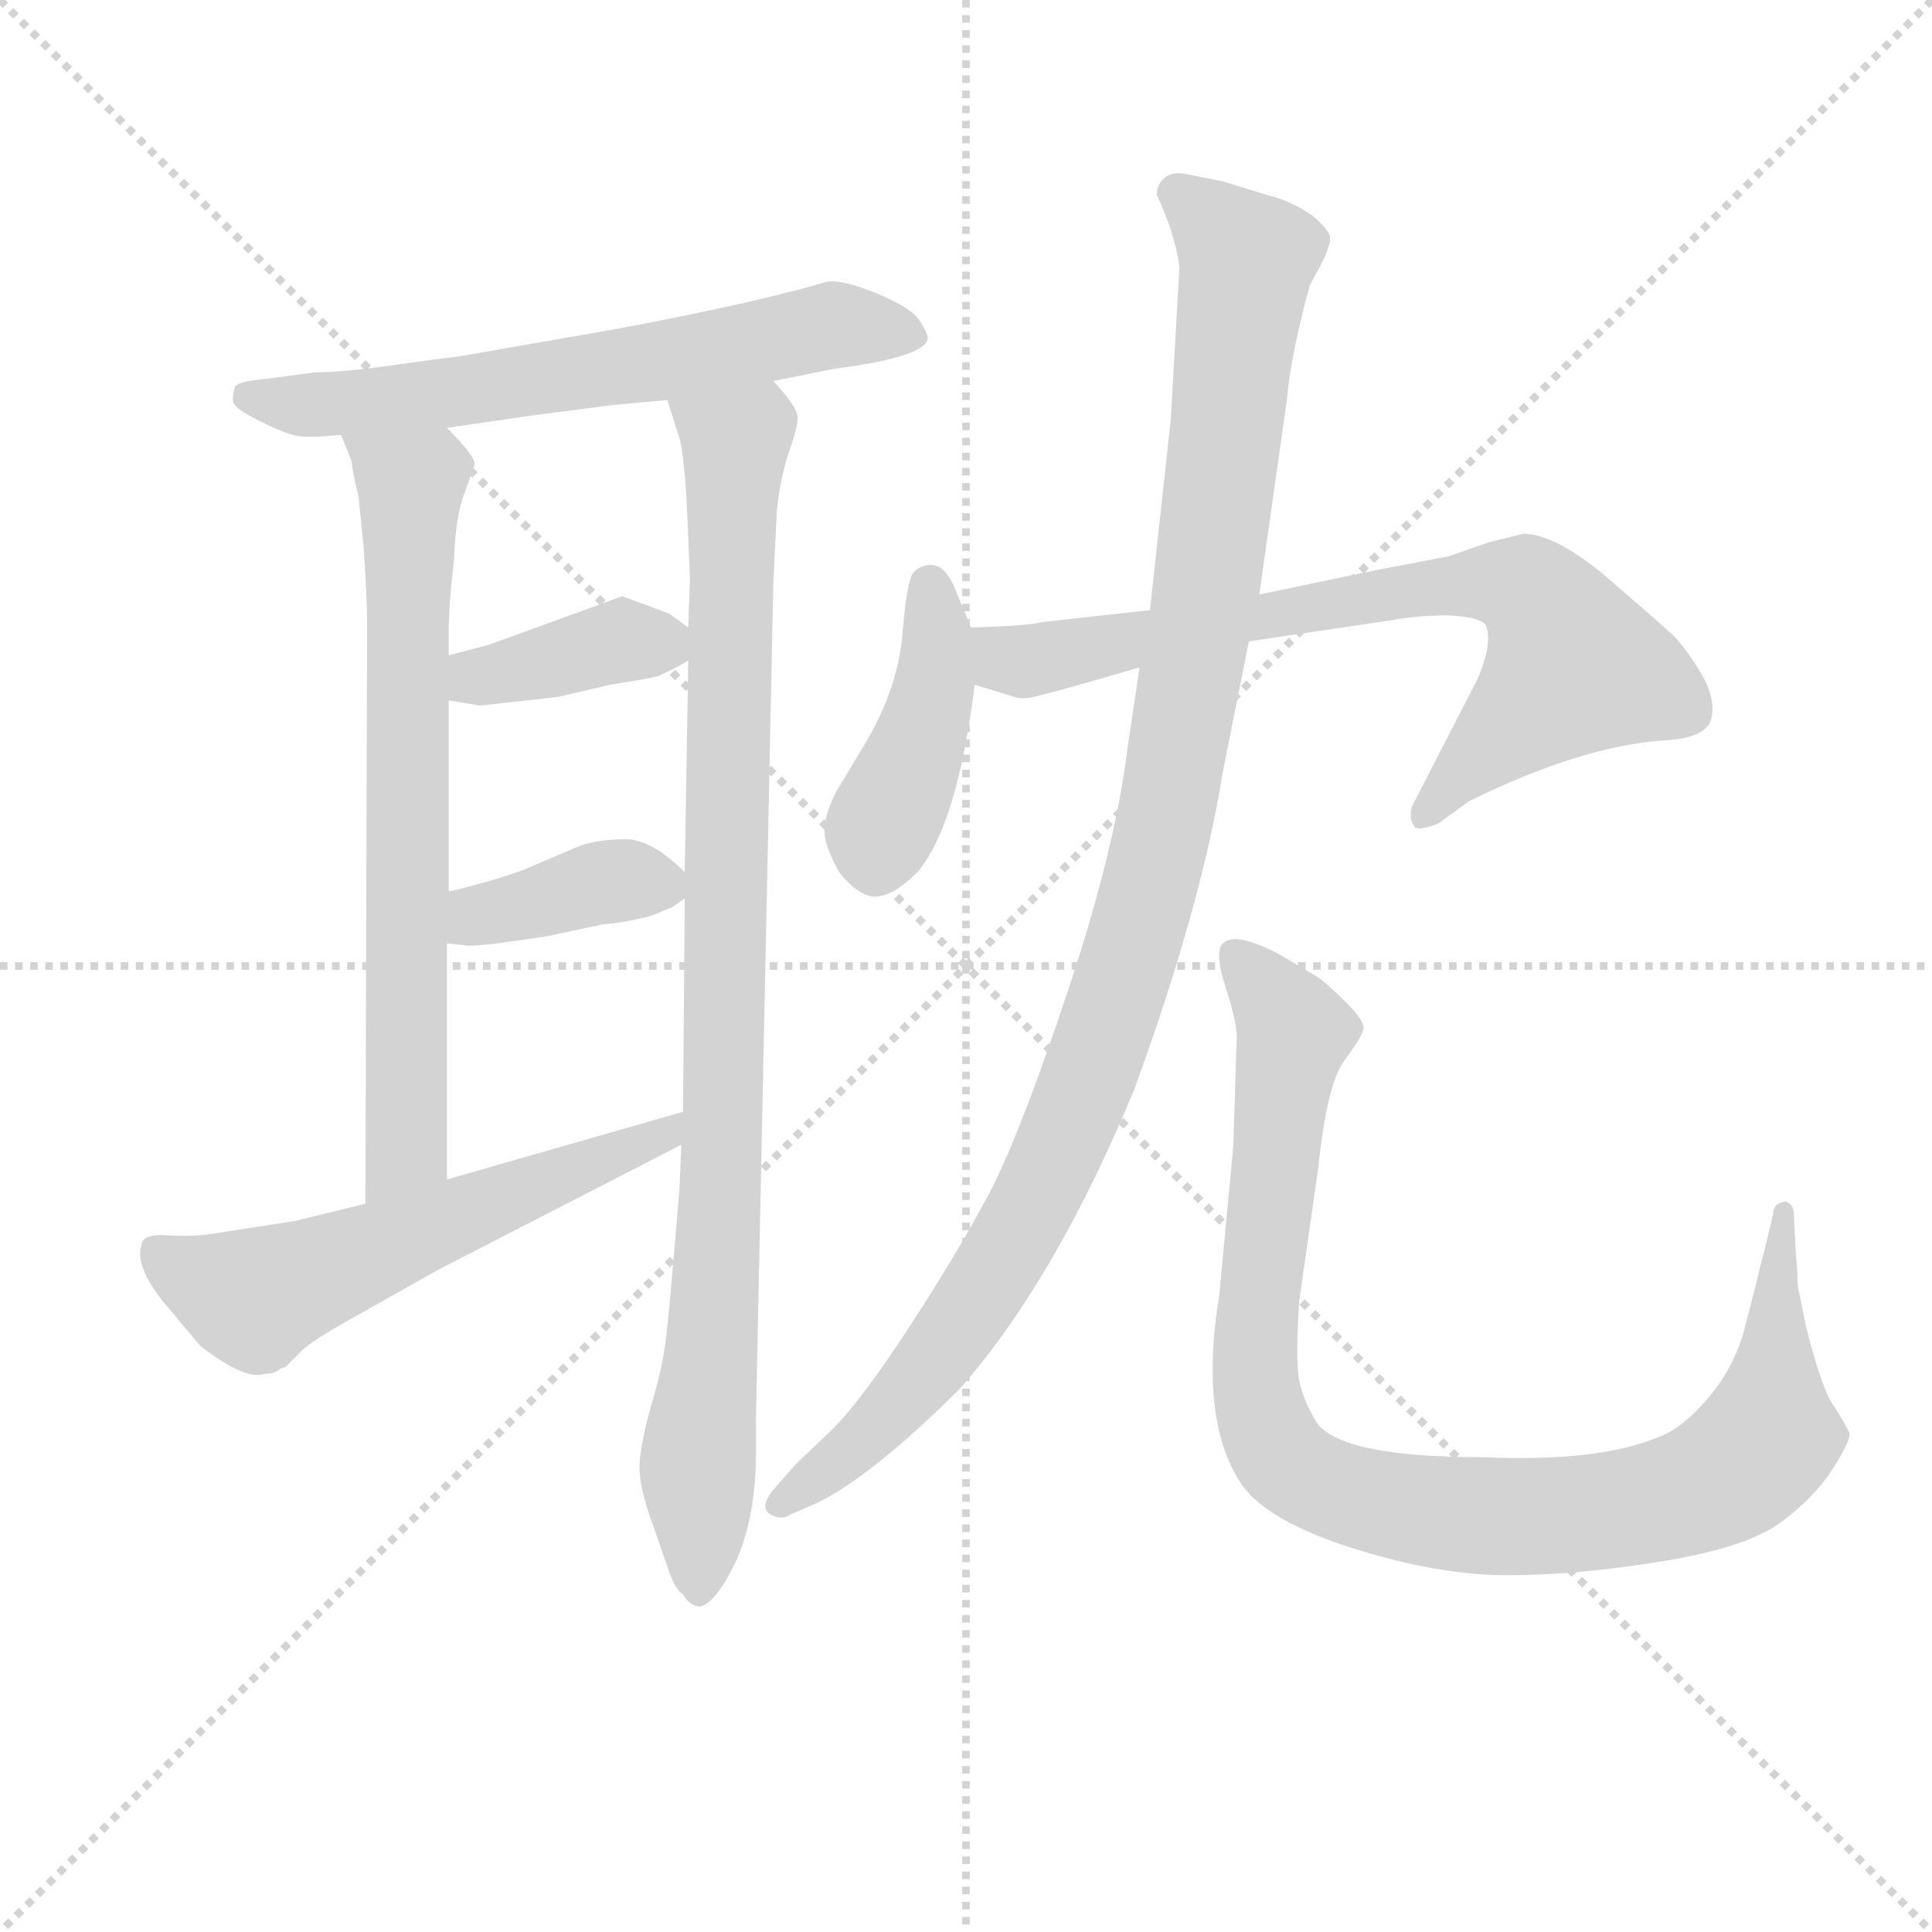 <svg version="1.1" viewBox="0 0 1024 1024" xmlns="http://www.w3.org/2000/svg">
  <g stroke="lightgray" stroke-dasharray="1,1" stroke-width="1" transform="scale(4, 4)">
    <line x1="0" y1="0" x2="256" y2="256"></line>
    <line x1="256" y1="0" x2="0" y2="256"></line>
    <line x1="128" y1="0" x2="128" y2="256"></line>
    <line x1="0" y1="128" x2="256" y2="128"></line>
  </g>
<g transform="scale(0.92, -0.92) translate(60, -900)">
   <style type="text/css">
    @keyframes keyframes0 {
      from {
       stroke: blue;
       stroke-dashoffset: 645;
       stroke-width: 128;
       }
       68% {
       animation-timing-function: step-end;
       stroke: blue;
       stroke-dashoffset: 0;
       stroke-width: 128;
       }
       to {
       stroke: black;
       stroke-width: 1024;
       }
       }
       #make-me-a-hanzi-animation-0 {
         animation: keyframes0 0.775s both;
         animation-delay: 0s;
         animation-timing-function: linear;
       }
    @keyframes keyframes1 {
      from {
       stroke: blue;
       stroke-dashoffset: 710;
       stroke-width: 128;
       }
       70% {
       animation-timing-function: step-end;
       stroke: blue;
       stroke-dashoffset: 0;
       stroke-width: 128;
       }
       to {
       stroke: black;
       stroke-width: 1024;
       }
       }
       #make-me-a-hanzi-animation-1 {
         animation: keyframes1 0.828s both;
         animation-delay: 0.775s;
         animation-timing-function: linear;
       }
    @keyframes keyframes2 {
      from {
       stroke: blue;
       stroke-dashoffset: 954;
       stroke-width: 128;
       }
       76% {
       animation-timing-function: step-end;
       stroke: blue;
       stroke-dashoffset: 0;
       stroke-width: 128;
       }
       to {
       stroke: black;
       stroke-width: 1024;
       }
       }
       #make-me-a-hanzi-animation-2 {
         animation: keyframes2 1.026s both;
         animation-delay: 1.603s;
         animation-timing-function: linear;
       }
    @keyframes keyframes3 {
      from {
       stroke: blue;
       stroke-dashoffset: 386;
       stroke-width: 128;
       }
       56% {
       animation-timing-function: step-end;
       stroke: blue;
       stroke-dashoffset: 0;
       stroke-width: 128;
       }
       to {
       stroke: black;
       stroke-width: 1024;
       }
       }
       #make-me-a-hanzi-animation-3 {
         animation: keyframes3 0.564s both;
         animation-delay: 2.629s;
         animation-timing-function: linear;
       }
    @keyframes keyframes4 {
      from {
       stroke: blue;
       stroke-dashoffset: 382;
       stroke-width: 128;
       }
       55% {
       animation-timing-function: step-end;
       stroke: blue;
       stroke-dashoffset: 0;
       stroke-width: 128;
       }
       to {
       stroke: black;
       stroke-width: 1024;
       }
       }
       #make-me-a-hanzi-animation-4 {
         animation: keyframes4 0.561s both;
         animation-delay: 3.193s;
         animation-timing-function: linear;
       }
    @keyframes keyframes5 {
      from {
       stroke: blue;
       stroke-dashoffset: 583;
       stroke-width: 128;
       }
       65% {
       animation-timing-function: step-end;
       stroke: blue;
       stroke-dashoffset: 0;
       stroke-width: 128;
       }
       to {
       stroke: black;
       stroke-width: 1024;
       }
       }
       #make-me-a-hanzi-animation-5 {
         animation: keyframes5 0.724s both;
         animation-delay: 3.754s;
         animation-timing-function: linear;
       }
    @keyframes keyframes6 {
      from {
       stroke: blue;
       stroke-dashoffset: 424;
       stroke-width: 128;
       }
       58% {
       animation-timing-function: step-end;
       stroke: blue;
       stroke-dashoffset: 0;
       stroke-width: 128;
       }
       to {
       stroke: black;
       stroke-width: 1024;
       }
       }
       #make-me-a-hanzi-animation-6 {
         animation: keyframes6 0.595s both;
         animation-delay: 4.479s;
         animation-timing-function: linear;
       }
    @keyframes keyframes7 {
      from {
       stroke: blue;
       stroke-dashoffset: 749;
       stroke-width: 128;
       }
       71% {
       animation-timing-function: step-end;
       stroke: blue;
       stroke-dashoffset: 0;
       stroke-width: 128;
       }
       to {
       stroke: black;
       stroke-width: 1024;
       }
       }
       #make-me-a-hanzi-animation-7 {
         animation: keyframes7 0.86s both;
         animation-delay: 5.074s;
         animation-timing-function: linear;
       }
    @keyframes keyframes8 {
      from {
       stroke: blue;
       stroke-dashoffset: 1099;
       stroke-width: 128;
       }
       78% {
       animation-timing-function: step-end;
       stroke: blue;
       stroke-dashoffset: 0;
       stroke-width: 128;
       }
       to {
       stroke: black;
       stroke-width: 1024;
       }
       }
       #make-me-a-hanzi-animation-8 {
         animation: keyframes8 1.144s both;
         animation-delay: 5.933s;
         animation-timing-function: linear;
       }
    @keyframes keyframes9 {
      from {
       stroke: blue;
       stroke-dashoffset: 991;
       stroke-width: 128;
       }
       76% {
       animation-timing-function: step-end;
       stroke: blue;
       stroke-dashoffset: 0;
       stroke-width: 128;
       }
       to {
       stroke: black;
       stroke-width: 1024;
       }
       }
       #make-me-a-hanzi-animation-9 {
         animation: keyframes9 1.056s both;
         animation-delay: 7.077s;
         animation-timing-function: linear;
       }
</style>
<path d="M 385.5 680.5 L 420.5 687.5 Q 474.5 694.5 474.5 705.5 Q 474.5 707.5 470.0 715.0 Q 465.5 722.5 445.0 731.0 Q 424.5 739.5 415.5 737.5 L 401.5 733.5 L 377.5 727.5 Q 320.5 714.5 266.5 705.5 L 203.5 694.5 Q 193.5 693.5 165.5 689.5 Q 137.5 685.5 121.5 685.5 L 91.5 681.5 Q 78.5 680.5 75.5 677.5 Q 73.5 671.5 74.5 668.0 Q 75.5 664.5 89.5 657.5 Q 103.5 650.5 110.5 649.0 Q 117.5 647.5 136.5 649.5 L 197.5 653.5 L 245.5 660.5 L 291.5 666.5 Q 312.5 668.5 324.5 669.5 L 385.5 680.5 Z" fill="lightgray"></path> 
<path d="M 136.5 649.5 L 142.5 634.5 Q 143.5 625.5 146.5 614.5 L 149.5 584.5 Q 151.5 556.5 151.5 538.5 L 150.5 206.5 C 150.5 176.5 197.5 190.5 197.5 220.5 L 197.5 356.5 L 198.5 386.5 L 198.5 496.5 L 198.5 522.5 L 198.5 534.5 Q 198.5 552.5 201.5 576.5 Q 202.5 603.5 207.5 615.5 L 213.5 632.5 Q 213.5 637.5 197.5 653.5 C 177.5 675.5 125.5 677.5 136.5 649.5 Z" fill="lightgray"></path> 
<path d="M 387.5 605.5 Q 389.5 624.5 394.5 639.5 Q 399.5 653.5 399.5 659.5 Q 399.5 665.5 385.5 680.5 C 367.5 704.5 315.5 698.5 324.5 669.5 L 330.5 650.5 Q 333.5 643.5 335.5 613.5 L 337.5 566.5 L 336.5 538.5 L 336.5 519.5 L 334.5 397.5 L 334.5 382.5 L 333.5 259.5 L 332.5 240.5 L 331.5 215.5 Q 325.5 142.5 323.5 127.5 Q 321.5 111.5 315.5 91.5 Q 309.5 70.5 308.5 57.5 Q 307.5 44.5 316.5 20.5 L 325.5 -5.5 Q 329.5 -16.5 333.5 -18.5 Q 337.5 -25.5 343.5 -25.5 Q 352.5 -23.5 364.5 1.5 Q 375.5 27.5 375.5 62.5 L 375.5 82.5 L 385.5 562.5 L 387.5 605.5 Z" fill="lightgray"></path> 
<path d="M 198.5 496.5 L 216.5 493.5 L 261.5 498.5 L 291.5 505.5 Q 310.5 508.5 319.5 510.5 L 331.5 516.5 L 336.5 519.5 C 350.5 528.5 350.5 528.5 336.5 538.5 L 325.5 546.5 L 298.5 556.5 L 221.5 528.5 L 198.5 522.5 C 169.5 514.5 168.5 501.5 198.5 496.5 Z" fill="lightgray"></path> 
<path d="M 254.5 360.5 L 287.5 367.5 Q 300.5 368.5 315.5 372.5 L 327.5 377.5 L 334.5 382.5 C 343.5 388.5 343.5 388.5 334.5 397.5 Q 315.5 416.5 300.5 416.5 Q 284.5 416.5 273.5 412.5 L 245.5 400.5 Q 236.5 396.5 218.5 391.5 Q 200.5 386.5 198.5 386.5 C 169.5 380.5 167.5 359.5 197.5 356.5 L 207.5 355.5 Q 208.5 354.5 226.5 356.5 L 254.5 360.5 Z" fill="lightgray"></path> 
<path d="M 150.5 206.5 L 109.5 196.5 L 57.5 188.5 Q 45.5 187.5 33.5 188.5 Q 21.5 188.5 21.5 182.5 Q 17.5 170.5 34.5 149.5 L 55.5 124.5 Q 81.5 104.5 92.5 108.5 Q 98.5 108.5 101.5 111.5 L 104.5 112.5 L 112.5 120.5 Q 117.5 126.5 144.5 141.5 L 192.5 168.5 L 332.5 240.5 C 359.5 254.5 362.5 267.5 333.5 259.5 L 197.5 220.5 L 150.5 206.5 Z" fill="lightgray"></path> 
<path d="M 499.5 538.5 L 491.5 557.5 Q 485.5 574.5 476.5 574.5 Q 470.5 574.5 466.5 570.5 Q 462.5 566.5 460.0 535.5 Q 457.5 504.5 439.5 473.5 L 421.5 443.5 Q 415.5 431.5 415.0 422.5 Q 414.5 413.5 423.5 397.5 Q 435.5 382.5 445.5 383.5 Q 455.5 384.5 468.5 397.5 Q 491.5 424.5 501.5 505.5 L 499.5 538.5 Z" fill="lightgray"></path> 
<path d="M 602.5 548.5 L 539.5 541.5 Q 533.5 539.5 499.5 538.5 C 469.5 537.5 472.5 514.5 501.5 505.5 L 524.5 498.5 Q 529.5 496.5 539.5 499.5 Q 548.5 501.5 596.5 515.5 L 659.5 530.5 L 740.5 542.5 Q 756.5 545.5 774.5 545.5 Q 791.5 544.5 795.5 540.5 Q 798.5 535.5 796.5 524.5 Q 793.5 512.5 789.5 505.5 L 753.5 435.5 Q 751.5 428.5 754.5 424.5 Q 755.5 420.5 768.5 425.5 L 786.5 438.5 Q 851.5 470.5 899.5 473.5 Q 918.5 474.5 924.5 482.5 Q 929.5 492.5 922.5 507.5 Q 914.5 522.5 904.5 533.5 Q 893.5 543.5 864.5 568.5 Q 835.5 592.5 817.5 592.5 L 797.5 587.5 L 774.5 579.5 Q 737.5 572.5 732.5 571.5 L 665.5 557.5 L 602.5 548.5 Z" fill="lightgray"></path> 
<path d="M 619.5 746.5 L 614.5 658.5 L 602.5 548.5 L 596.5 515.5 L 589.5 468.5 Q 582.5 411.5 556.0 331.5 Q 529.5 251.5 511.5 215.5 Q 492.5 179.5 464.5 136.5 Q 436.5 93.5 419.5 76.5 L 398.5 56.5 L 384.5 40.5 Q 378.5 32.5 382.5 28.5 Q 389.5 23.5 395.5 27.5 L 411.5 34.5 Q 443.5 50.5 493.5 100.5 Q 548.5 163.5 593.5 272.5 Q 632.5 379.5 644.5 455.5 L 659.5 530.5 L 665.5 557.5 L 681.5 670.5 Q 683.5 694.5 694.5 735.5 L 701.5 748.5 Q 707.5 760.5 706.0 764.5 Q 704.5 768.5 696.5 775.5 Q 683.5 784.5 670.5 787.5 L 644.5 795.5 L 624.5 799.5 Q 616.5 801.5 611.5 798.0 Q 606.5 794.5 606.5 787.5 Q 616.5 766.5 619.5 746.5 Z" fill="lightgray"></path> 
<path d="M 650.5 239.5 L 642.5 154.5 Q 630.5 81.5 655.5 44.5 Q 670.5 23.5 719.5 8.0 Q 768.5 -7.5 808.5 -7.5 Q 848.5 -7.5 897.5 0.5 Q 946.5 8.5 966.0 23.0 Q 985.5 37.5 996.0 54.0 Q 1006.5 70.5 1005.5 74.5 Q 1001.5 82.5 995.5 91.5 Q 989.5 100.5 980.5 135.5 L 976.5 155.5 Q 975.5 157.5 975.5 166.5 L 974.5 179.5 L 973.5 199.5 Q 973.5 204.5 971.0 206.5 Q 968.5 208.5 967.5 207.5 Q 961.5 206.5 961.5 200.5 L 956.5 179.5 Q 954.5 172.5 951.5 159.5 L 944.5 132.5 Q 938.5 111.5 924.0 94.5 Q 909.5 77.5 896.5 72.5 Q 861.5 57.5 794.5 60.5 Q 712.5 60.5 698.5 80.5 Q 689.5 95.5 688.0 108.0 Q 686.5 120.5 688.5 150.5 L 699.5 227.5 Q 704.5 275.5 714.5 289.0 Q 724.5 302.5 725.5 307.0 Q 726.5 311.5 715.5 322.5 Q 704.5 333.5 698.5 337.5 L 676.5 350.5 Q 651.5 363.5 644.5 356.5 Q 639.5 351.5 646.0 331.5 Q 652.5 311.5 652.5 302.5 L 650.5 239.5 Z" fill="lightgray"></path> 
      <clipPath id="make-me-a-hanzi-clip-0">
      <path d="M 385.5 680.5 L 420.5 687.5 Q 474.5 694.5 474.5 705.5 Q 474.5 707.5 470.0 715.0 Q 465.5 722.5 445.0 731.0 Q 424.5 739.5 415.5 737.5 L 401.5 733.5 L 377.5 727.5 Q 320.5 714.5 266.5 705.5 L 203.5 694.5 Q 193.5 693.5 165.5 689.5 Q 137.5 685.5 121.5 685.5 L 91.5 681.5 Q 78.5 680.5 75.5 677.5 Q 73.5 671.5 74.5 668.0 Q 75.5 664.5 89.5 657.5 Q 103.5 650.5 110.5 649.0 Q 117.5 647.5 136.5 649.5 L 197.5 653.5 L 245.5 660.5 L 291.5 666.5 Q 312.5 668.5 324.5 669.5 L 385.5 680.5 Z" fill="lightgray"></path>
      </clipPath>
      <path clip-path="url(#make-me-a-hanzi-clip-0)" d="M 81.5 672.5 L 111.5 666.5 L 173.5 670.5 L 328.5 692.5 L 415.5 712.5 L 465.5 707.5 " fill="none" id="make-me-a-hanzi-animation-0" stroke-dasharray="517 1034" stroke-linecap="round"></path>

      <clipPath id="make-me-a-hanzi-clip-1">
      <path d="M 136.5 649.5 L 142.5 634.5 Q 143.5 625.5 146.5 614.5 L 149.5 584.5 Q 151.5 556.5 151.5 538.5 L 150.5 206.5 C 150.5 176.5 197.5 190.5 197.5 220.5 L 197.5 356.5 L 198.5 386.5 L 198.5 496.5 L 198.5 522.5 L 198.5 534.5 Q 198.5 552.5 201.5 576.5 Q 202.5 603.5 207.5 615.5 L 213.5 632.5 Q 213.5 637.5 197.5 653.5 C 177.5 675.5 125.5 677.5 136.5 649.5 Z" fill="lightgray"></path>
      </clipPath>
      <path clip-path="url(#make-me-a-hanzi-clip-1)" d="M 144.5 648.5 L 176.5 619.5 L 174.5 243.5 L 154.5 214.5 " fill="none" id="make-me-a-hanzi-animation-1" stroke-dasharray="582 1164" stroke-linecap="round"></path>

      <clipPath id="make-me-a-hanzi-clip-2">
      <path d="M 387.5 605.5 Q 389.5 624.5 394.5 639.5 Q 399.5 653.5 399.5 659.5 Q 399.5 665.5 385.5 680.5 C 367.5 704.5 315.5 698.5 324.5 669.5 L 330.5 650.5 Q 333.5 643.5 335.5 613.5 L 337.5 566.5 L 336.5 538.5 L 336.5 519.5 L 334.5 397.5 L 334.5 382.5 L 333.5 259.5 L 332.5 240.5 L 331.5 215.5 Q 325.5 142.5 323.5 127.5 Q 321.5 111.5 315.5 91.5 Q 309.5 70.5 308.5 57.5 Q 307.5 44.5 316.5 20.5 L 325.5 -5.5 Q 329.5 -16.5 333.5 -18.5 Q 337.5 -25.5 343.5 -25.5 Q 352.5 -23.5 364.5 1.5 Q 375.5 27.5 375.5 62.5 L 375.5 82.5 L 385.5 562.5 L 387.5 605.5 Z" fill="lightgray"></path>
      </clipPath>
      <path clip-path="url(#make-me-a-hanzi-clip-2)" d="M 332.5 666.5 L 363.5 641.5 L 357.5 276.5 L 341.5 48.5 L 342.5 -16.5 " fill="none" id="make-me-a-hanzi-animation-2" stroke-dasharray="826 1652" stroke-linecap="round"></path>

      <clipPath id="make-me-a-hanzi-clip-3">
      <path d="M 198.5 496.5 L 216.5 493.5 L 261.5 498.5 L 291.5 505.5 Q 310.5 508.5 319.5 510.5 L 331.5 516.5 L 336.5 519.5 C 350.5 528.5 350.5 528.5 336.5 538.5 L 325.5 546.5 L 298.5 556.5 L 221.5 528.5 L 198.5 522.5 C 169.5 514.5 168.5 501.5 198.5 496.5 Z" fill="lightgray"></path>
      </clipPath>
      <path clip-path="url(#make-me-a-hanzi-clip-3)" d="M 204.5 503.5 L 286.5 528.5 L 330.5 524.5 " fill="none" id="make-me-a-hanzi-animation-3" stroke-dasharray="258 516" stroke-linecap="round"></path>

      <clipPath id="make-me-a-hanzi-clip-4">
      <path d="M 254.5 360.5 L 287.5 367.5 Q 300.5 368.5 315.5 372.5 L 327.5 377.5 L 334.5 382.5 C 343.5 388.5 343.5 388.5 334.5 397.5 Q 315.5 416.5 300.5 416.5 Q 284.5 416.5 273.5 412.5 L 245.5 400.5 Q 236.5 396.5 218.5 391.5 Q 200.5 386.5 198.5 386.5 C 169.5 380.5 167.5 359.5 197.5 356.5 L 207.5 355.5 Q 208.5 354.5 226.5 356.5 L 254.5 360.5 Z" fill="lightgray"></path>
      </clipPath>
      <path clip-path="url(#make-me-a-hanzi-clip-4)" d="M 203.5 363.5 L 216.5 373.5 L 285.5 391.5 L 323.5 390.5 " fill="none" id="make-me-a-hanzi-animation-4" stroke-dasharray="254 508" stroke-linecap="round"></path>

      <clipPath id="make-me-a-hanzi-clip-5">
      <path d="M 150.5 206.5 L 109.5 196.5 L 57.5 188.5 Q 45.5 187.5 33.5 188.5 Q 21.5 188.5 21.5 182.5 Q 17.5 170.5 34.5 149.5 L 55.5 124.5 Q 81.5 104.5 92.5 108.5 Q 98.5 108.5 101.5 111.5 L 104.5 112.5 L 112.5 120.5 Q 117.5 126.5 144.5 141.5 L 192.5 168.5 L 332.5 240.5 C 359.5 254.5 362.5 267.5 333.5 259.5 L 197.5 220.5 L 150.5 206.5 Z" fill="lightgray"></path>
      </clipPath>
      <path clip-path="url(#make-me-a-hanzi-clip-5)" d="M 30.5 177.5 L 85.5 151.5 L 321.5 244.5 L 326.5 255.5 " fill="none" id="make-me-a-hanzi-animation-5" stroke-dasharray="455 910" stroke-linecap="round"></path>

      <clipPath id="make-me-a-hanzi-clip-6">
      <path d="M 499.5 538.5 L 491.5 557.5 Q 485.5 574.5 476.5 574.5 Q 470.5 574.5 466.5 570.5 Q 462.5 566.5 460.0 535.5 Q 457.5 504.5 439.5 473.5 L 421.5 443.5 Q 415.5 431.5 415.0 422.5 Q 414.5 413.5 423.5 397.5 Q 435.5 382.5 445.5 383.5 Q 455.5 384.5 468.5 397.5 Q 491.5 424.5 501.5 505.5 L 499.5 538.5 Z" fill="lightgray"></path>
      </clipPath>
      <path clip-path="url(#make-me-a-hanzi-clip-6)" d="M 475.5 563.5 L 480.5 531.5 L 476.5 496.5 L 444.5 401.5 " fill="none" id="make-me-a-hanzi-animation-6" stroke-dasharray="296 592" stroke-linecap="round"></path>

      <clipPath id="make-me-a-hanzi-clip-7">
      <path d="M 602.5 548.5 L 539.5 541.5 Q 533.5 539.5 499.5 538.5 C 469.5 537.5 472.5 514.5 501.5 505.5 L 524.5 498.5 Q 529.5 496.5 539.5 499.5 Q 548.5 501.5 596.5 515.5 L 659.5 530.5 L 740.5 542.5 Q 756.5 545.5 774.5 545.5 Q 791.5 544.5 795.5 540.5 Q 798.5 535.5 796.5 524.5 Q 793.5 512.5 789.5 505.5 L 753.5 435.5 Q 751.5 428.5 754.5 424.5 Q 755.5 420.5 768.5 425.5 L 786.5 438.5 Q 851.5 470.5 899.5 473.5 Q 918.5 474.5 924.5 482.5 Q 929.5 492.5 922.5 507.5 Q 914.5 522.5 904.5 533.5 Q 893.5 543.5 864.5 568.5 Q 835.5 592.5 817.5 592.5 L 797.5 587.5 L 774.5 579.5 Q 737.5 572.5 732.5 571.5 L 665.5 557.5 L 602.5 548.5 Z" fill="lightgray"></path>
      </clipPath>
      <path clip-path="url(#make-me-a-hanzi-clip-7)" d="M 509.5 533.5 L 519.5 520.5 L 531.5 518.5 L 749.5 560.5 L 820.5 559.5 L 846.5 516.5 L 761.5 430.5 " fill="none" id="make-me-a-hanzi-animation-7" stroke-dasharray="621 1242" stroke-linecap="round"></path>

      <clipPath id="make-me-a-hanzi-clip-8">
      <path d="M 619.5 746.5 L 614.5 658.5 L 602.5 548.5 L 596.5 515.5 L 589.5 468.5 Q 582.5 411.5 556.0 331.5 Q 529.5 251.5 511.5 215.5 Q 492.5 179.5 464.5 136.5 Q 436.5 93.5 419.5 76.5 L 398.5 56.5 L 384.5 40.5 Q 378.5 32.5 382.5 28.5 Q 389.5 23.5 395.5 27.5 L 411.5 34.5 Q 443.5 50.5 493.5 100.5 Q 548.5 163.5 593.5 272.5 Q 632.5 379.5 644.5 455.5 L 659.5 530.5 L 665.5 557.5 L 681.5 670.5 Q 683.5 694.5 694.5 735.5 L 701.5 748.5 Q 707.5 760.5 706.0 764.5 Q 704.5 768.5 696.5 775.5 Q 683.5 784.5 670.5 787.5 L 644.5 795.5 L 624.5 799.5 Q 616.5 801.5 611.5 798.0 Q 606.5 794.5 606.5 787.5 Q 616.5 766.5 619.5 746.5 Z" fill="lightgray"></path>
      </clipPath>
      <path clip-path="url(#make-me-a-hanzi-clip-8)" d="M 619.5 787.5 L 658.5 750.5 L 632.5 543.5 L 593.5 356.5 L 559.5 258.5 L 510.5 162.5 L 449.5 82.5 L 389.5 33.5 " fill="none" id="make-me-a-hanzi-animation-8" stroke-dasharray="971 1942" stroke-linecap="round"></path>

      <clipPath id="make-me-a-hanzi-clip-9">
      <path d="M 650.5 239.5 L 642.5 154.5 Q 630.5 81.5 655.5 44.5 Q 670.5 23.5 719.5 8.0 Q 768.5 -7.5 808.5 -7.5 Q 848.5 -7.5 897.5 0.5 Q 946.5 8.5 966.0 23.0 Q 985.5 37.5 996.0 54.0 Q 1006.5 70.5 1005.5 74.5 Q 1001.5 82.5 995.5 91.5 Q 989.5 100.5 980.5 135.5 L 976.5 155.5 Q 975.5 157.5 975.5 166.5 L 974.5 179.5 L 973.5 199.5 Q 973.5 204.5 971.0 206.5 Q 968.5 208.5 967.5 207.5 Q 961.5 206.5 961.5 200.5 L 956.5 179.5 Q 954.5 172.5 951.5 159.5 L 944.5 132.5 Q 938.5 111.5 924.0 94.5 Q 909.5 77.5 896.5 72.5 Q 861.5 57.5 794.5 60.5 Q 712.5 60.5 698.5 80.5 Q 689.5 95.5 688.0 108.0 Q 686.5 120.5 688.5 150.5 L 699.5 227.5 Q 704.5 275.5 714.5 289.0 Q 724.5 302.5 725.5 307.0 Q 726.5 311.5 715.5 322.5 Q 704.5 333.5 698.5 337.5 L 676.5 350.5 Q 651.5 363.5 644.5 356.5 Q 639.5 351.5 646.0 331.5 Q 652.5 311.5 652.5 302.5 L 650.5 239.5 Z" fill="lightgray"></path>
      </clipPath>
      <path clip-path="url(#make-me-a-hanzi-clip-9)" d="M 650.5 350.5 L 685.5 305.5 L 662.5 107.5 L 671.5 71.5 L 694.5 48.5 L 750.5 30.5 L 814.5 25.5 L 869.5 29.5 L 927.5 45.5 L 958.5 72.5 L 967.5 201.5 " fill="none" id="make-me-a-hanzi-animation-9" stroke-dasharray="863 1726" stroke-linecap="round"></path>

</g>
</svg>
